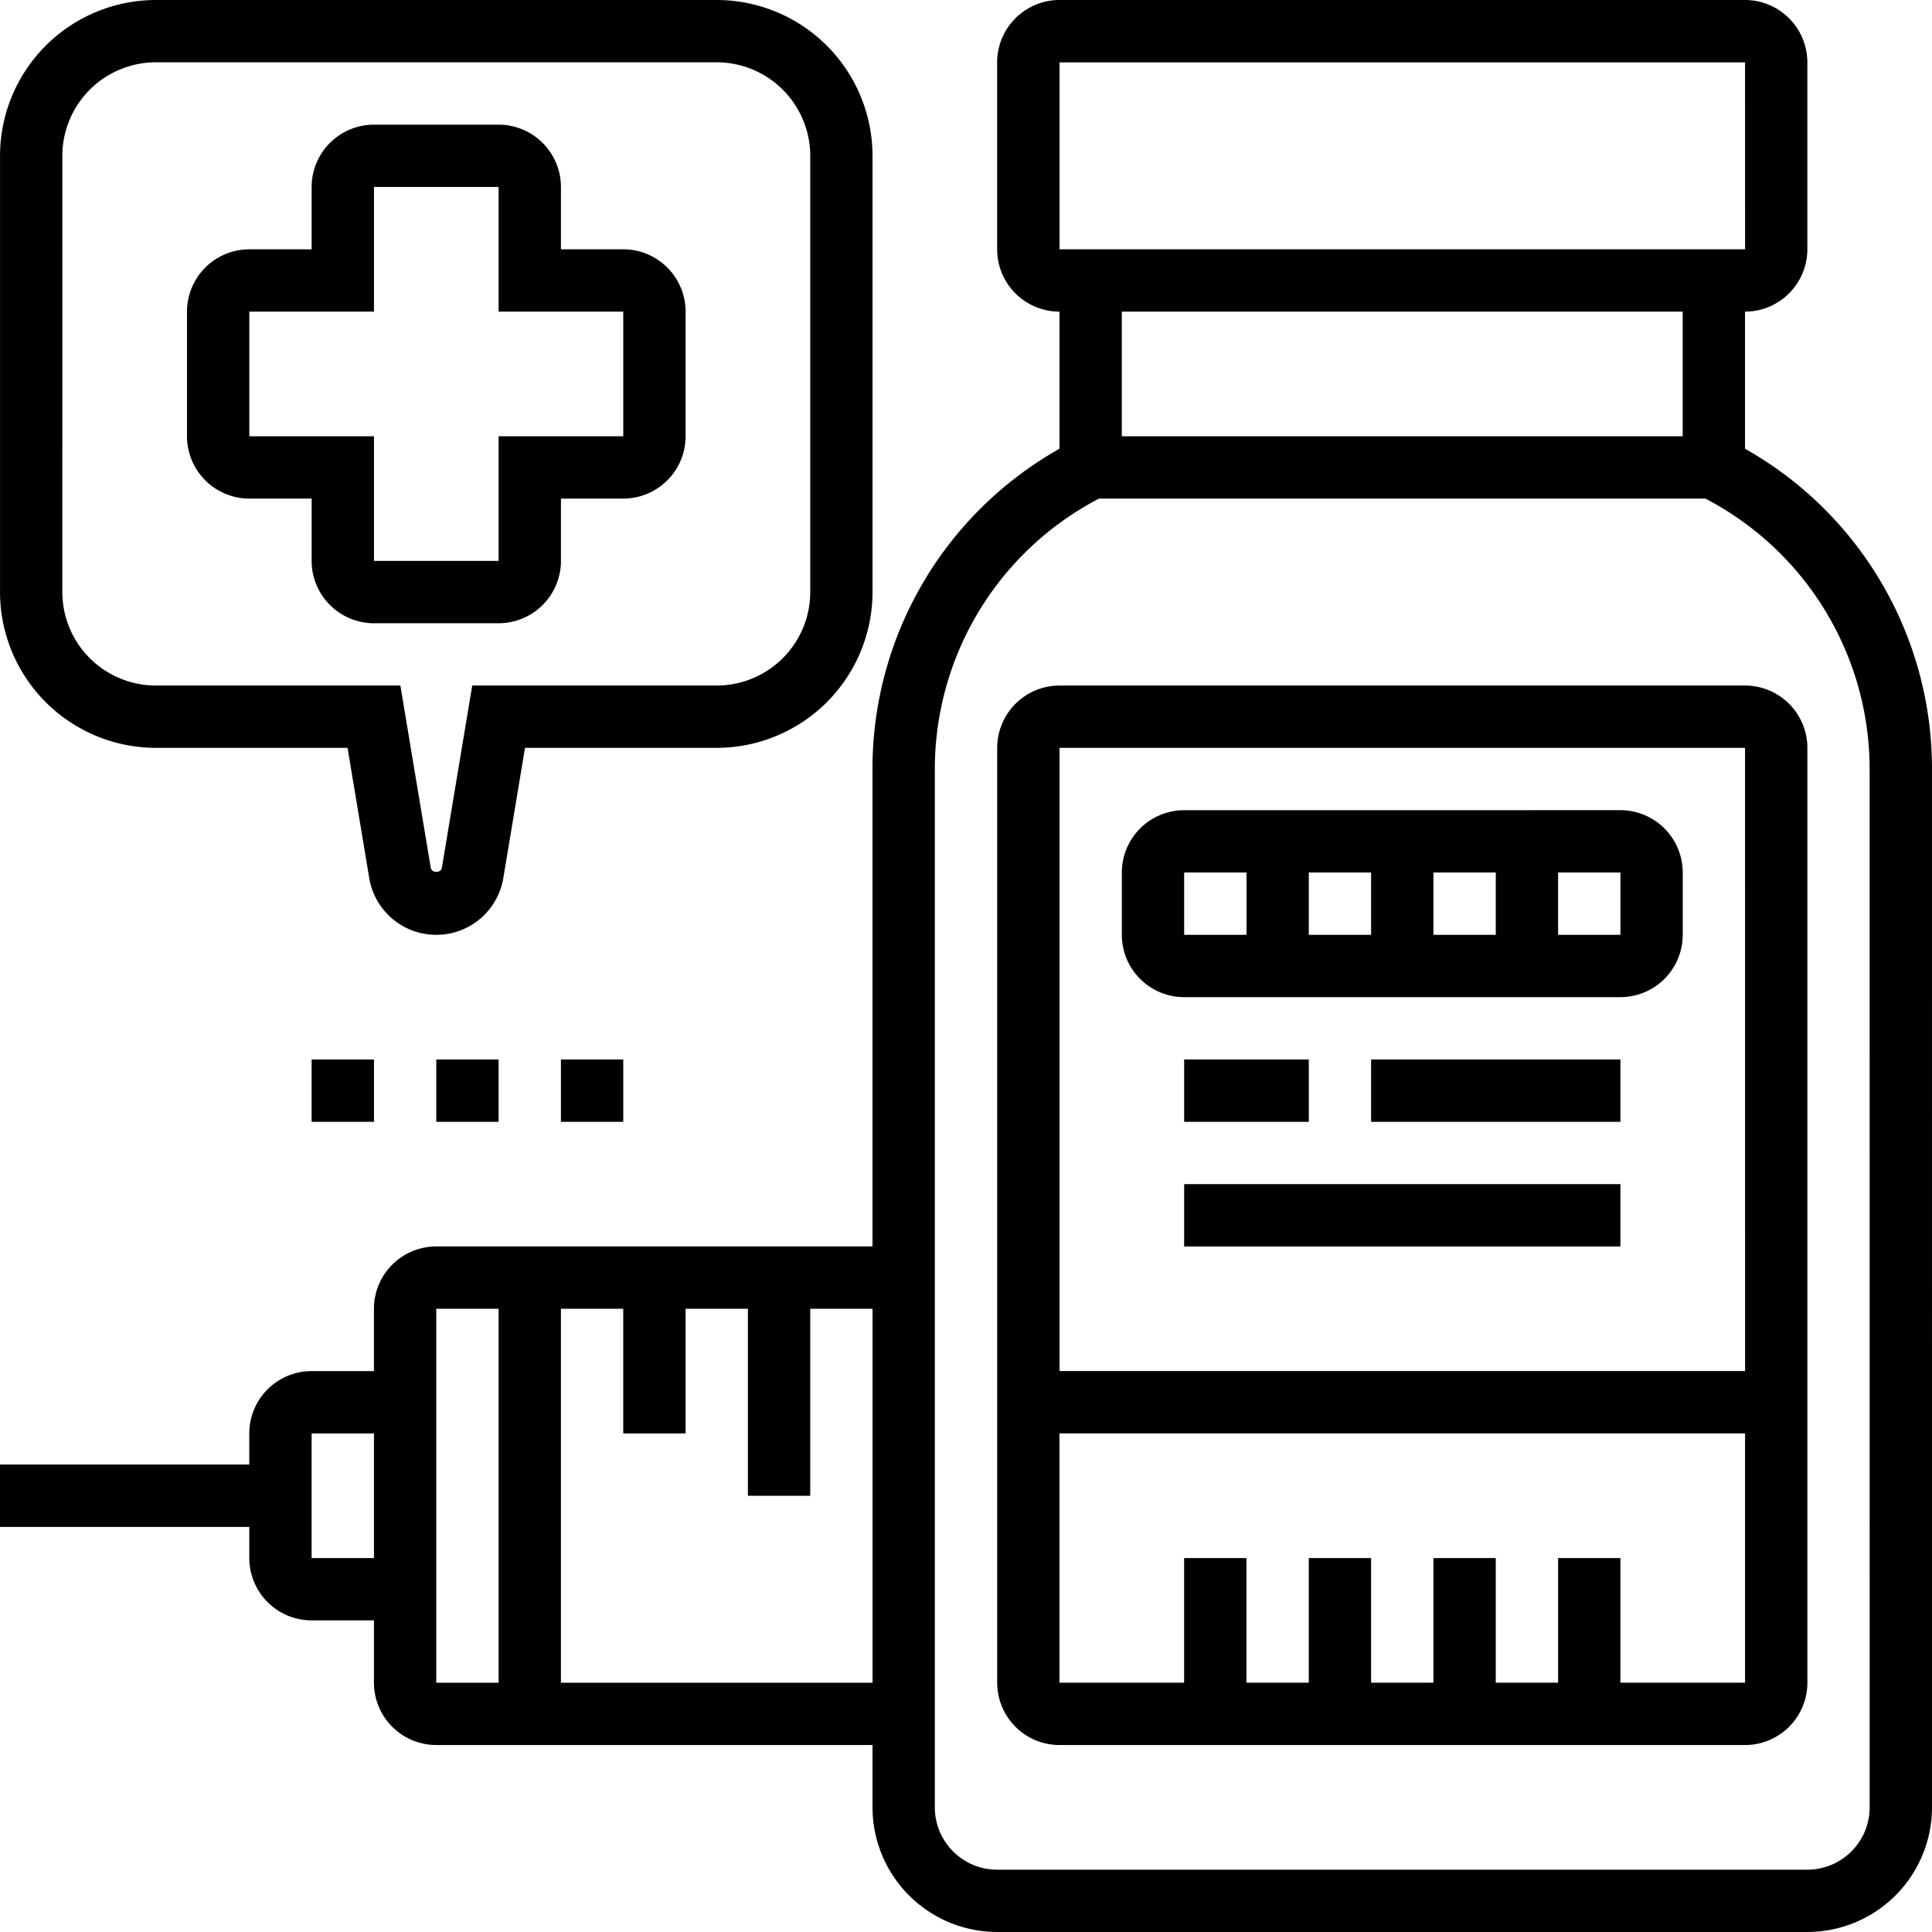 <svg xmlns="http://www.w3.org/2000/svg" width="560.004" height="560.005" viewBox="0 0 560.004 560.005">
  <g id="noun-vaccine-4257498" transform="translate(-69.993 0)">
    <path id="Path_713" data-name="Path 713" d="M575.8,130.07V90.328a18.085,18.085,0,0,0,18.066-18.066V18.071A18.085,18.085,0,0,0,575.8,0H377.09a18.085,18.085,0,0,0-18.066,18.066V72.266A18.085,18.085,0,0,0,377.09,90.332v39.742a106.421,106.421,0,0,0-54.2,93.105v138.11H196.445a18.085,18.085,0,0,0-18.066,18.066v18.066H160.313a18.085,18.085,0,0,0-18.066,18.066v9.031l-72.254,0V442.58h72.258v9.031a18.085,18.085,0,0,0,18.066,18.066h18.066v18.066a18.085,18.085,0,0,0,18.066,18.066H322.9v18.066A36.164,36.164,0,0,0,359.028,560h234.84A36.164,36.164,0,0,0,630,523.876l-.008-300.71a106.429,106.429,0,0,0-54.2-93.1ZM160.32,451.62V415.491h18.066V451.62Zm36.129-72.258h18.066v108.39H196.449Zm36.129,108.39V379.362h18.066v36.129H268.71V379.362h18.066v54.2h18.066v-54.2h18.066v108.39ZM377.1,18.072h198.71l.008,54.195-198.72,0ZM557.738,90.33v36.129H395.158V90.33Zm54.191,433.55a18.085,18.085,0,0,1-18.066,18.066l-234.84,0a18.085,18.085,0,0,1-18.066-18.066l0-300.7a88.431,88.431,0,0,1,47.582-78.652h175.79a88.423,88.423,0,0,1,47.59,78.652Z"/>
    <path id="Path_714" data-name="Path 714" d="M377.1,198.71a18.085,18.085,0,0,0-18.066,18.066v270.97A18.085,18.085,0,0,0,377.1,505.812H575.81a18.085,18.085,0,0,0,18.066-18.066l0-270.97a18.085,18.085,0,0,0-18.066-18.066Zm198.71,18.062.008,180.64H377.108V216.772Zm-36.129,270.97V451.613H521.615v36.129H503.549V451.613H485.483v36.129H467.417V451.613H449.351v36.129H431.285V451.613H413.219v36.129H377.09V415.484H575.81v72.258Z"/>
    <path id="Path_715" data-name="Path 715" d="M413.23,289.03H539.68a18.085,18.085,0,0,0,18.066-18.066V252.9a18.085,18.085,0,0,0-18.066-18.066l-126.45.008a18.085,18.085,0,0,0-18.066,18.066v18.066a18.082,18.082,0,0,0,18.066,18.059Zm54.191-18.062H449.355V252.9h18.066ZM485.487,252.9h18.066v18.066H485.487Zm54.2,18.066H521.616V252.9h18.066ZM413.23,252.9H431.3v18.066H413.23Z"/>
    <path id="Path_716" data-name="Path 716" d="M413.23,307.1h36.129v18.066H413.23Z"/>
    <path id="Path_717" data-name="Path 717" d="M467.42,307.1h72.258v18.066H467.42Z"/>
    <path id="Path_718" data-name="Path 718" d="M413.23,343.23H539.68V361.3H413.23Z"/>
    <path id="Path_719" data-name="Path 719" d="M160.32,307.1h18.066v18.066H160.32Z"/>
    <path id="Path_720" data-name="Path 720" d="M196.45,307.1h18.066v18.066H196.45Z"/>
    <path id="Path_721" data-name="Path 721" d="M232.58,307.1h18.066v18.066H232.58Z"/>
    <path id="Path_722" data-name="Path 722" d="M142.26,144.52h18.066v18.066a18.085,18.085,0,0,0,18.066,18.066h36.129a18.085,18.085,0,0,0,18.066-18.066V144.52h18.066a18.085,18.085,0,0,0,18.066-18.066V90.325a18.085,18.085,0,0,0-18.066-18.066H232.587l0-18.059a18.085,18.085,0,0,0-18.066-18.066H178.388A18.085,18.085,0,0,0,160.322,54.2V72.266l-18.062,0a18.085,18.085,0,0,0-18.066,18.066v36.129a18.087,18.087,0,0,0,18.066,18.062Zm0-54.191h36.129V54.2h36.129V90.329h36.129v36.129H214.518v36.129H178.389V126.458H142.26Z"/>
    <path id="Path_723" data-name="Path 723" d="M115.16,216.77h55.574l6.285,37.746a19.7,19.7,0,0,0,38.864-.008l6.285-37.738h55.574a45.21,45.21,0,0,0,45.16-45.16V45.16A45.21,45.21,0,0,0,277.742,0H115.162A45.21,45.21,0,0,0,70,45.16V171.61a45.21,45.21,0,0,0,45.16,45.16ZM88.066,45.16a27.131,27.131,0,0,1,27.1-27.1h162.58a27.131,27.131,0,0,1,27.1,27.1V171.61a27.131,27.131,0,0,1-27.1,27.1H206.869l-8.8,52.828c-.262,1.59-2.953,1.582-3.215.008l-8.812-52.836H115.158a27.131,27.131,0,0,1-27.1-27.1Z"/>
  </g>
</svg>
